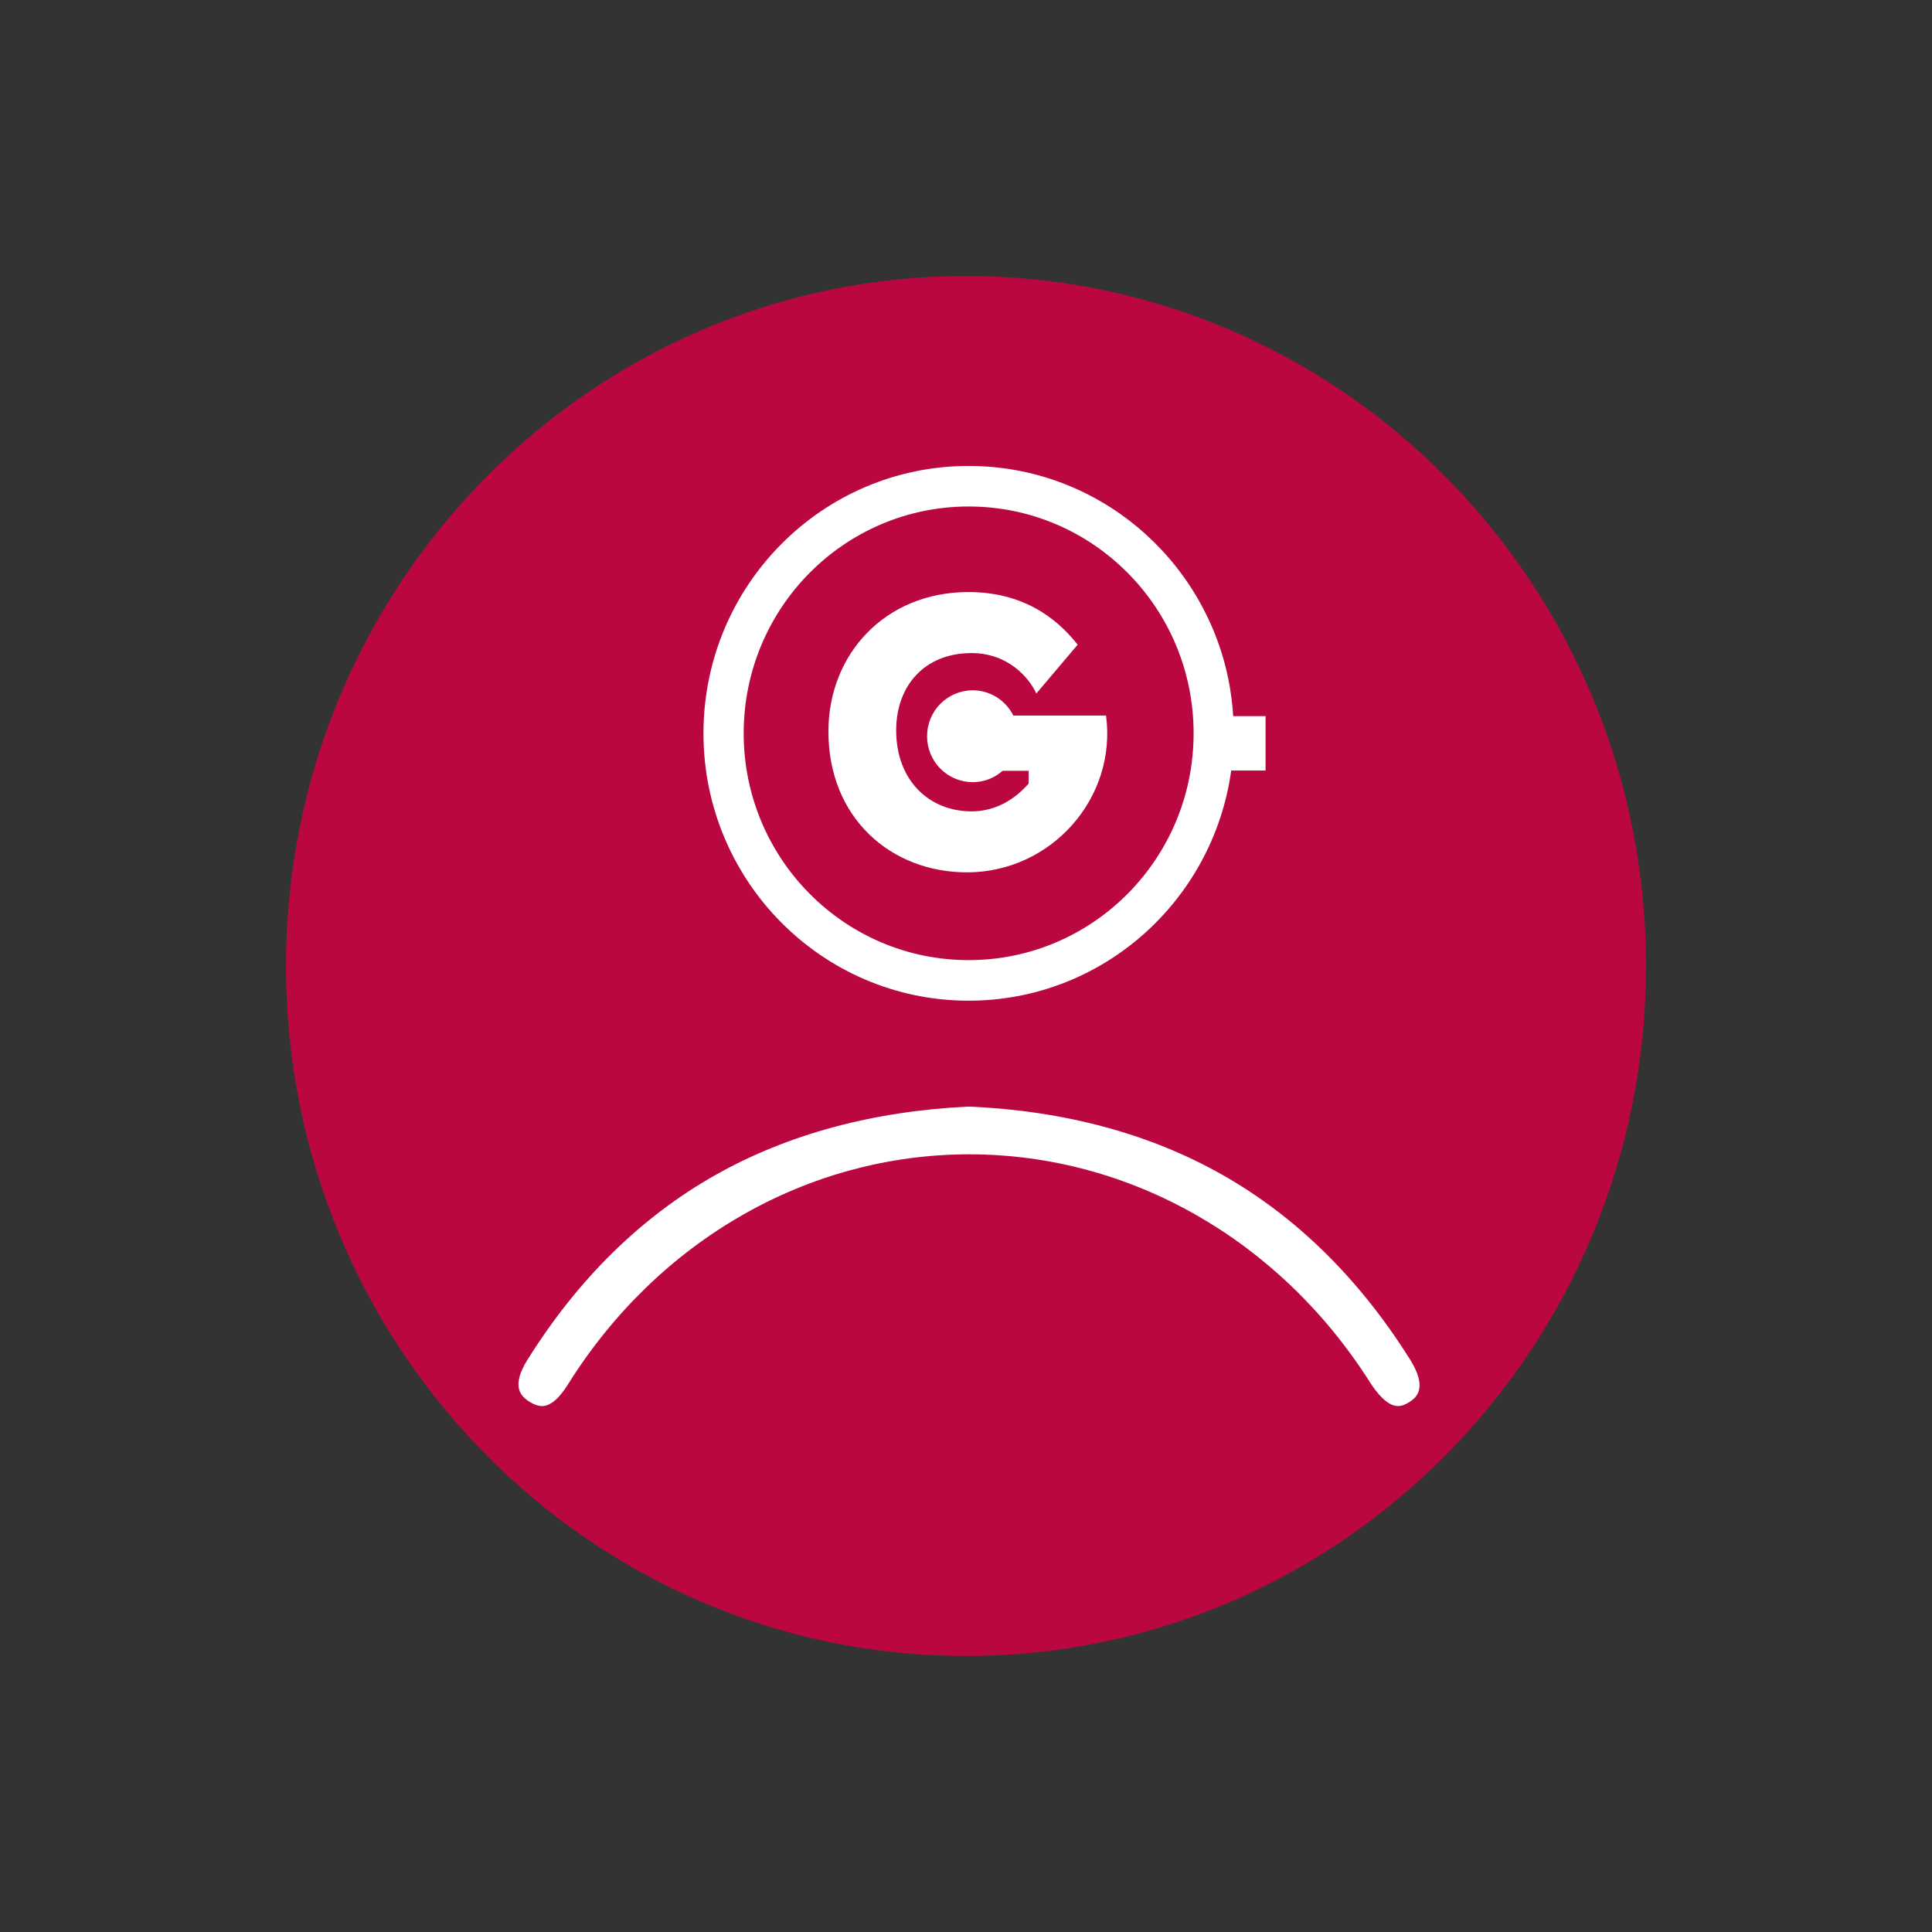 <svg width="70" height="70" viewBox="0 0 70 70" fill="none" xmlns="http://www.w3.org/2000/svg">
<rect x="0" y="0" width="70" height="70" fill="#333333" stroke="none"/>
<path d="M35 10C48.607 10 59.638 21.193 59.638 35C59.638 48.807 48.607 60 35 60C21.393 60 10.362 48.807 10.362 35C10.362 21.193 21.393 10 35 10Z" fill="#BA073F"/>
<path d="M35.096 34.787C30.595 34.787 26.945 31.108 26.945 26.57C26.945 22.03 30.595 18.351 35.096 18.351C39.598 18.351 43.247 22.03 43.247 26.569C43.247 31.108 39.598 34.787 35.096 34.787ZM44.681 25.947C44.654 25.5 44.596 25.056 44.508 24.617C43.613 20.203 39.739 16.882 35.096 16.882C29.791 16.882 25.488 21.219 25.488 26.57C25.488 31.919 29.791 36.257 35.096 36.257C39.948 36.257 43.958 32.63 44.609 27.918H45.854V25.947H44.681Z" fill="white"/>
<path d="M36.715 25.927C36.579 25.653 36.369 25.421 36.109 25.259C35.849 25.097 35.548 25.011 35.242 25.01C35.024 25.011 34.808 25.055 34.608 25.139C34.407 25.223 34.224 25.346 34.071 25.5C33.918 25.655 33.796 25.838 33.714 26.04C33.631 26.241 33.589 26.457 33.59 26.675C33.589 26.892 33.631 27.108 33.714 27.31C33.796 27.511 33.917 27.695 34.071 27.849C34.224 28.004 34.406 28.127 34.607 28.211C34.808 28.295 35.024 28.339 35.242 28.34C35.657 28.34 36.036 28.184 36.326 27.928H37.27V28.393C37.117 28.547 36.424 29.397 35.203 29.397C33.663 29.397 32.47 28.277 32.47 26.459C32.47 24.879 33.469 23.662 35.203 23.662C36.507 23.662 37.283 24.541 37.548 25.127L39.046 23.359C38.546 22.73 37.381 21.451 35.092 21.451C32.068 21.451 30.015 23.704 30.015 26.501C30.015 29.648 32.29 31.607 35.036 31.607C38.081 31.607 40.473 28.922 40.074 25.927H36.715Z" fill="white"/>
<path d="M51.082 49.246C49.247 46.325 46.957 44.074 44.273 42.557C41.646 41.072 38.559 40.243 35.099 40.093C31.62 40.26 28.526 41.099 25.902 42.584C23.213 44.106 20.924 46.361 19.101 49.284C18.843 49.697 18.74 50.054 18.802 50.318C18.845 50.504 18.976 50.662 19.198 50.797C19.36 50.896 19.508 50.945 19.64 50.945C19.937 50.945 20.254 50.68 20.581 50.155C23.844 44.938 29.279 41.823 35.12 41.823C40.928 41.823 46.353 44.91 49.634 50.079C49.884 50.473 50.265 50.944 50.651 50.944C50.781 50.944 50.919 50.894 51.071 50.794C51.278 50.656 51.765 50.332 51.082 49.246Z" fill="white"/>
</svg>
